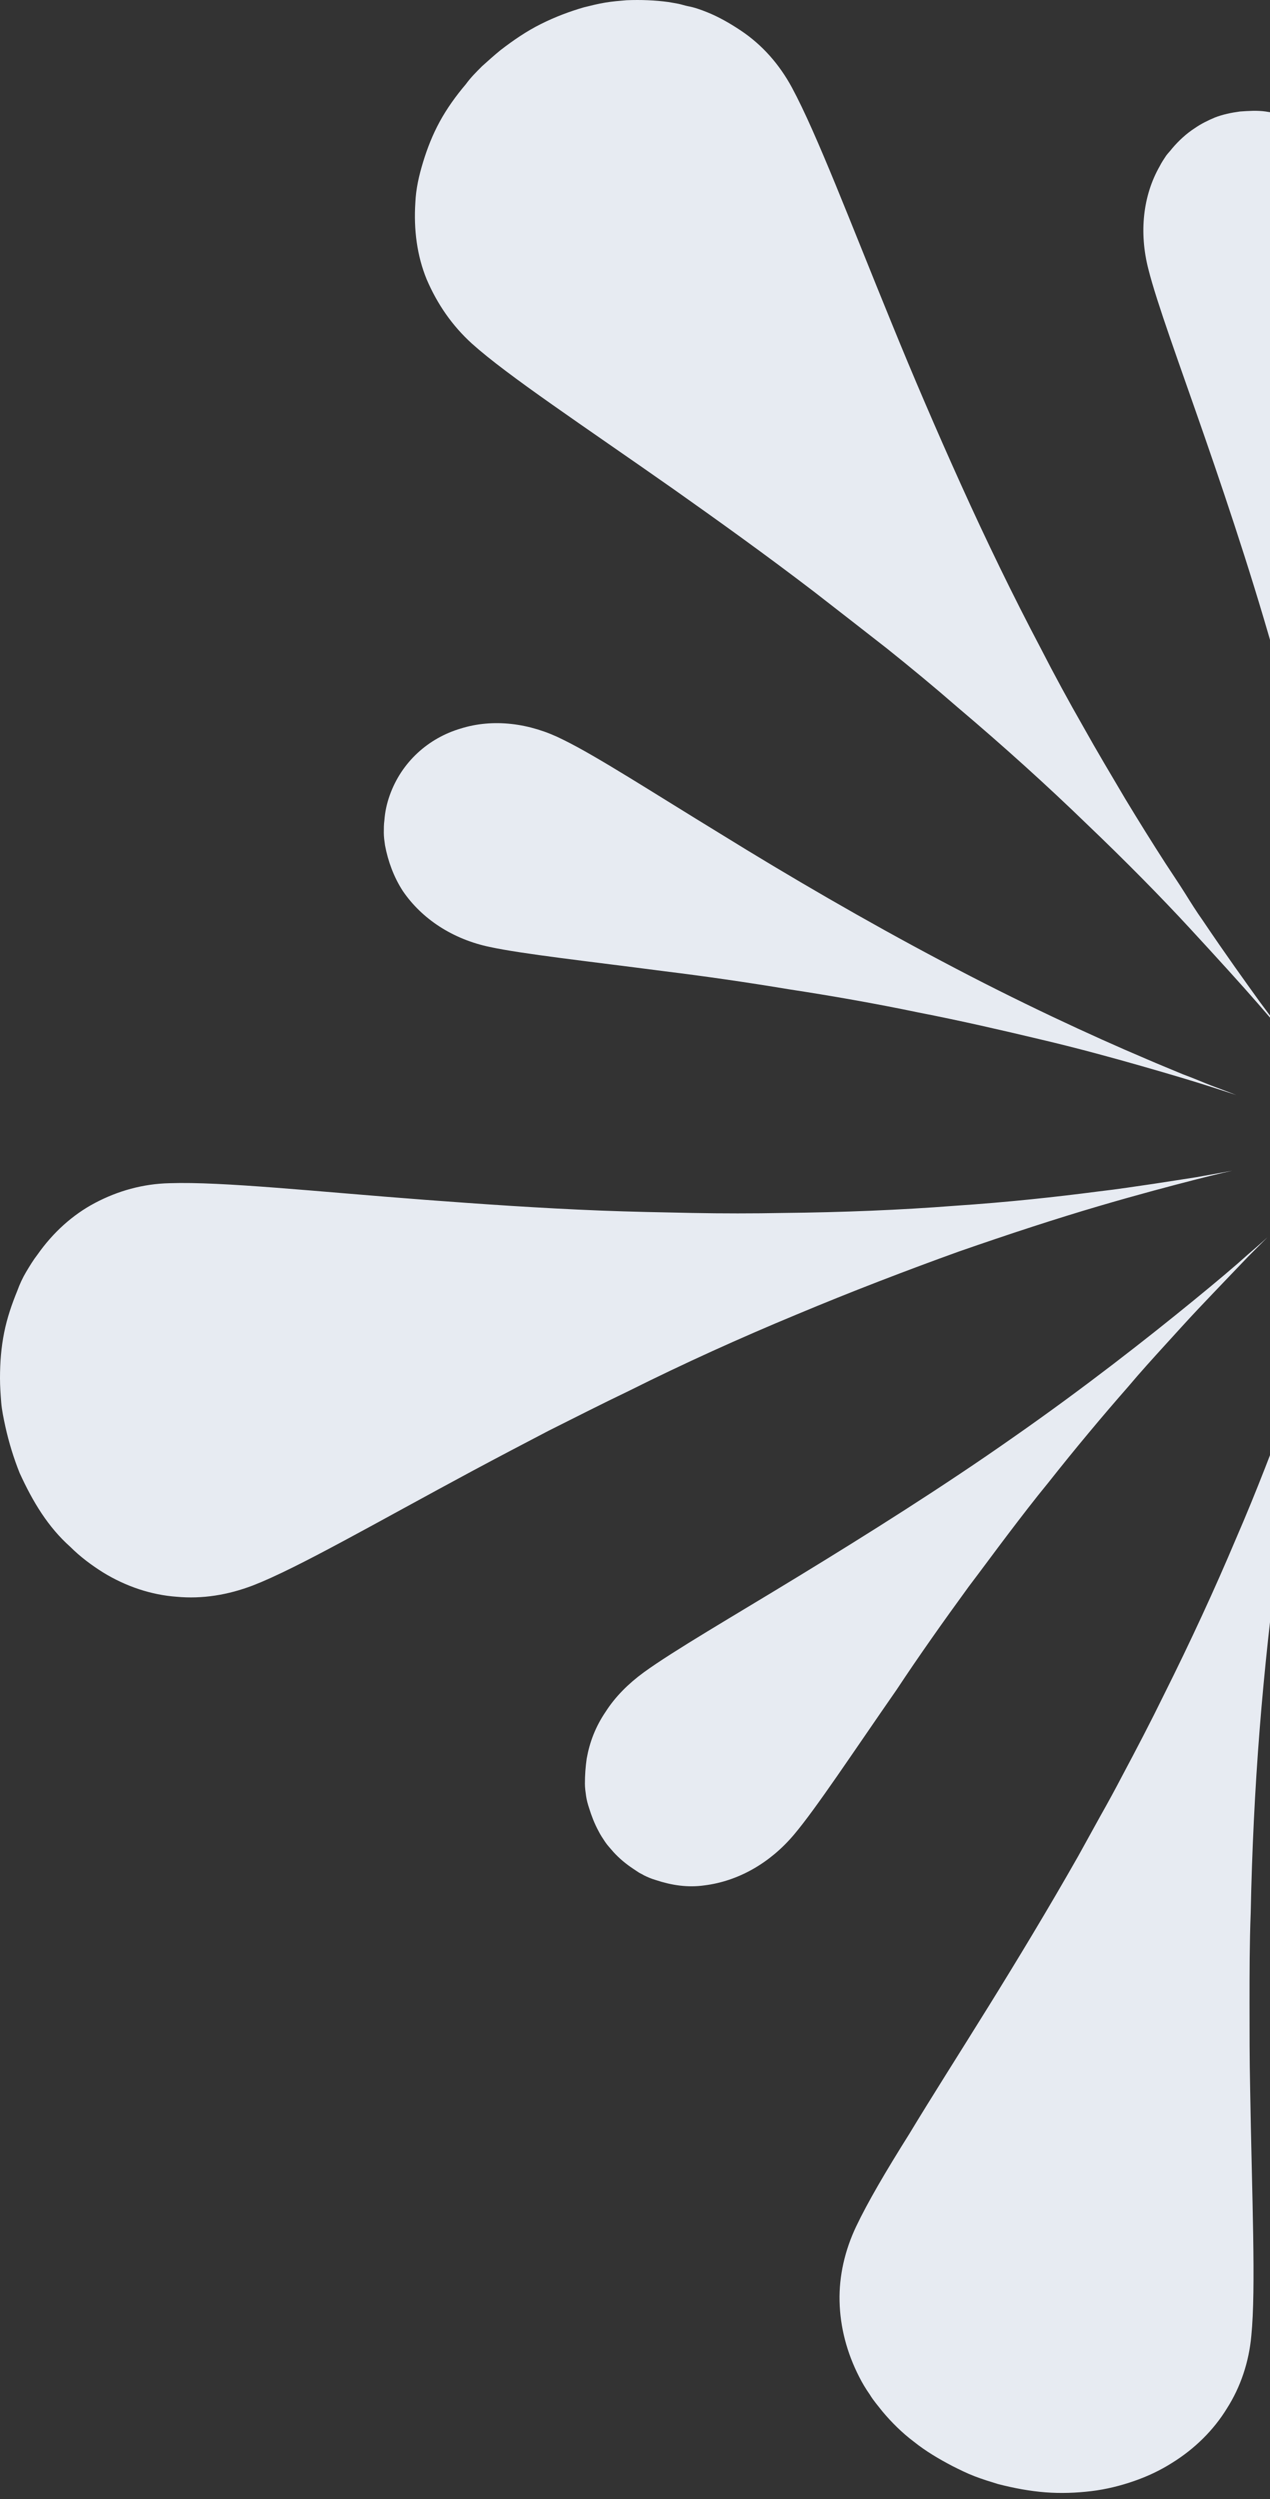 <svg width="186" height="366" viewBox="0 0 186 366" fill="none" xmlns="http://www.w3.org/2000/svg">
<rect x="0" y="0" width="186" height="366" fill="#333333" stroke="none"/>
<g clip-path="url(#clip0_281_5009)">
<path d="M188.754 205.783C186.662 211.447 184.135 218.157 180.998 225.39C177.948 232.623 174.375 240.38 170.453 248.223C168.536 252.144 166.445 256.153 164.353 260.074C163.307 262.079 162.262 263.996 161.129 266C160.083 267.917 158.95 269.922 157.904 271.839C153.547 279.508 149.016 287.002 144.745 293.887C140.475 300.771 136.467 307.046 133.155 312.536C129.756 317.939 127.055 322.557 125.399 326.043C123.743 329.529 122.872 333.276 122.959 337.024C123.046 340.771 124.005 344.518 125.835 348.091C126.271 348.963 126.794 349.834 127.404 350.706C127.926 351.577 128.624 352.361 129.234 353.146C130.541 354.714 132.109 356.283 133.852 357.59C135.595 358.984 137.512 360.117 139.517 361.163C140.562 361.686 141.608 362.209 142.741 362.644C143.874 363.08 145.007 363.429 146.14 363.777C148.493 364.387 150.846 364.823 153.111 364.997C155.377 365.172 157.643 365.084 159.822 364.823C162 364.561 164.092 364.039 166.096 363.342C168.1 362.645 169.93 361.773 171.586 360.727C174.985 358.636 177.773 355.847 179.691 352.71C181.695 349.573 182.915 345.913 183.264 342.078C183.961 335.107 183.351 321.773 183.089 305.739C183.002 301.73 183.002 297.547 183.002 293.277C183.002 289.007 183.002 284.649 183.176 280.118C183.351 271.229 183.787 262.079 184.484 253.277C185.181 244.475 186.14 235.761 187.185 227.918C188.231 219.988 189.451 212.842 190.671 206.741C191.804 200.641 192.937 195.674 193.721 192.188C194.505 188.703 195.028 186.785 195.028 186.785C195.028 186.785 194.505 188.615 193.46 191.927C192.327 195.325 190.758 200.118 188.754 205.783Z" fill="#E7EBF2"/>
<path d="M141.873 232.362C143.79 229.835 145.707 227.22 147.624 224.693C149.542 222.166 151.546 219.551 153.55 217.111C157.472 212.144 161.481 207.351 165.228 203.081C167.058 200.903 168.888 198.898 170.631 196.981C172.374 195.064 174.029 193.234 175.511 191.665C178.561 188.441 181.088 185.826 182.831 183.996C184.661 182.166 185.62 181.208 185.62 181.208C185.62 181.208 184.574 182.166 182.744 183.735C180.914 185.391 178.125 187.744 174.814 190.445C168.104 195.935 158.779 203.256 148.409 210.489C138.126 217.722 126.884 224.78 117.036 230.793C107.189 236.806 98.736 241.687 94.291 244.911C92.026 246.567 90.109 248.484 88.714 250.662C87.233 252.841 86.361 255.107 85.925 257.547C85.751 258.767 85.664 259.987 85.664 261.207C85.664 261.817 85.751 262.427 85.838 263.037C85.925 263.647 86.1 264.257 86.274 264.78C86.623 265.913 87.058 267.046 87.668 268.179C87.93 268.702 88.278 269.225 88.627 269.748C88.976 270.27 89.411 270.706 89.847 271.229C90.719 272.187 91.677 272.972 92.723 273.669C92.984 273.843 93.246 274.017 93.507 274.192C93.769 274.366 94.03 274.453 94.291 274.627C94.814 274.889 95.424 275.15 96.034 275.325C98.387 276.109 100.74 276.458 103.18 276.109C108.06 275.499 112.766 272.885 116.339 268.614C119.564 264.78 124.792 256.85 131.328 247.438C134.553 242.558 138.126 237.503 141.873 232.362Z" fill="#E7EBF2"/>
<path d="M59 130.489C61.788 134.585 66.32 137.548 71.723 138.681C76.603 139.727 86.102 140.772 97.431 142.254C103.095 142.951 109.195 143.823 115.47 144.868C121.744 145.827 128.193 146.96 134.467 148.267C140.742 149.487 146.755 150.881 152.245 152.188C157.822 153.496 162.877 154.89 167.147 156.11C171.417 157.33 174.903 158.376 177.343 159.16C179.783 159.944 181.09 160.38 181.09 160.38C181.09 160.38 179.783 159.857 177.43 158.986C176.297 158.55 174.903 157.94 173.247 157.33C171.591 156.633 169.848 155.936 167.844 155.064C159.827 151.666 149.108 146.699 137.953 140.773C126.886 134.934 115.383 128.223 105.535 122.123C95.688 116.11 87.496 110.795 82.529 108.354C77.562 105.827 72.159 105.217 67.453 106.699C62.747 108.093 58.825 111.579 57.082 116.459C56.647 117.679 56.385 118.899 56.298 120.119C56.211 120.729 56.211 121.339 56.211 121.949C56.211 122.559 56.298 123.169 56.385 123.779C56.821 126.132 57.692 128.485 59 130.489Z" fill="#E7EBF2"/>
<path d="M116.6 192.537C124.705 189.138 132.897 186.001 140.391 183.299C147.886 180.685 154.857 178.419 160.783 176.676C166.709 174.933 171.676 173.626 175.075 172.754C178.474 171.883 180.478 171.447 180.478 171.447C180.478 171.447 178.561 171.796 175.162 172.406C173.419 172.667 171.328 173.016 168.975 173.365C166.535 173.713 163.833 174.149 160.783 174.497C154.77 175.282 147.624 176.066 139.781 176.589C131.938 177.199 123.398 177.548 114.683 177.635C110.326 177.722 105.794 177.722 101.35 177.635C96.906 177.548 92.374 177.46 87.93 177.286C79.128 176.938 70.413 176.327 62.309 175.717C46.187 174.497 32.592 173.016 24.836 173.277C20.915 173.365 17.255 174.41 13.943 176.153C10.632 177.896 7.756 180.51 5.49 183.735C4.88 184.519 4.357 185.391 3.834 186.262C3.312 187.133 2.876 188.092 2.527 189.051C1.743 190.968 1.046 192.972 0.61 195.151C0.174 197.33 0 199.508 0 201.861C0 202.994 0.087 204.214 0.174 205.347C0.261 206.48 0.523 207.7 0.784 208.92C1.307 211.273 2.004 213.539 2.876 215.717C3.834 217.809 4.88 219.813 6.1 221.643C7.32 223.473 8.715 225.129 10.283 226.523C11.765 228.005 13.42 229.225 15.076 230.27C18.475 232.362 22.222 233.582 25.882 233.843C29.629 234.192 33.377 233.582 37.037 232.188C43.573 229.661 55.163 222.95 69.281 215.368C72.853 213.451 76.514 211.534 80.348 209.53C84.182 207.613 88.104 205.608 92.113 203.691C100.13 199.682 108.409 195.935 116.6 192.537Z" fill="#E7EBF2"/>
<path d="M69.109 50.315C74.338 55.021 85.406 62.341 98.564 71.579C105.1 76.197 112.159 81.252 119.218 86.655C122.704 89.357 126.277 92.145 129.85 94.934C133.336 97.723 136.821 100.598 140.22 103.561C147.017 109.313 153.379 115.064 159.131 120.642C164.882 126.132 170.024 131.361 174.207 135.892C176.298 138.158 178.215 140.25 179.871 142.08C181.527 143.91 183.008 145.565 184.141 146.873C186.494 149.574 187.714 151.055 187.714 151.055C187.714 151.055 186.581 149.487 184.49 146.698C182.485 143.91 179.523 139.814 176.124 134.759C175.252 133.539 174.381 132.145 173.51 130.751C172.638 129.356 171.68 127.962 170.721 126.48C168.804 123.517 166.799 120.293 164.795 116.982C162.791 113.583 160.699 110.097 158.608 106.35C156.516 102.69 154.425 98.855 152.42 94.934C148.325 87.178 144.403 79.073 140.743 70.969C137.083 62.864 133.684 54.934 130.634 47.44C124.534 32.538 119.654 19.64 115.994 12.843C114.164 9.444 111.636 6.568 108.499 4.477C106.93 3.431 105.275 2.473 103.532 1.776C102.66 1.427 101.702 1.078 100.743 0.904C100.307 0.817 99.785 0.642 99.349 0.555C98.913 0.468 98.39 0.381 97.867 0.294C95.95 0.033 93.859 -0.054 91.767 0.033C90.721 0.12 89.676 0.207 88.63 0.381C87.584 0.555 86.538 0.817 85.493 1.078C83.401 1.688 81.31 2.473 79.218 3.519C77.127 4.564 75.21 5.871 73.292 7.353C72.334 8.137 71.462 8.921 70.591 9.706C69.719 10.577 68.935 11.361 68.238 12.32C66.757 14.063 65.449 15.893 64.404 17.81C63.358 19.727 62.574 21.732 61.964 23.736C61.353 25.74 60.918 27.658 60.831 29.662C60.569 33.671 61.092 37.505 62.486 40.904C64.055 44.564 66.234 47.701 69.109 50.315Z" fill="#E7EBF2"/>
<path d="M192.153 18.856C191.107 18.159 190.062 17.636 188.929 17.2C187.796 16.765 186.576 16.503 185.356 16.329C184.136 16.155 182.829 16.242 181.609 16.329C180.301 16.503 179.081 16.765 177.948 17.2C176.903 17.636 175.857 18.159 174.985 18.769C173.765 19.553 172.633 20.599 171.674 21.732C171.412 22.081 171.064 22.429 170.802 22.778C170.454 23.3 170.105 23.824 169.844 24.346C167.404 28.617 166.794 34.019 168.188 39.422C169.408 44.303 172.72 53.279 176.467 64.085C180.214 74.891 184.397 87.527 187.709 99.814C189.364 105.915 190.933 111.927 192.153 117.505C193.46 123.082 194.506 128.136 195.29 132.581C196.162 136.938 196.772 140.511 197.12 143.038C197.556 145.565 197.73 146.96 197.73 146.96C197.73 146.96 197.643 145.565 197.382 143.125C197.208 140.685 196.859 137.112 196.597 132.755C196.336 128.398 196.075 123.257 195.987 117.679C195.9 112.102 195.813 105.914 195.987 99.64C196.075 96.503 196.162 93.278 196.249 90.141C196.336 86.917 196.51 83.78 196.685 80.642C197.033 74.368 197.556 68.18 197.992 62.429C198.95 50.925 199.996 41.166 199.996 35.675C199.996 30.098 198.166 25.043 194.767 21.47C194.07 20.337 193.112 19.466 192.153 18.856Z" fill="#E7EBF2"/>
</g>
<defs>
<clipPath id="clip0_281_5009">
<rect width="200" height="365.088" fill="white"/>
</clipPath>
</defs>
</svg>
